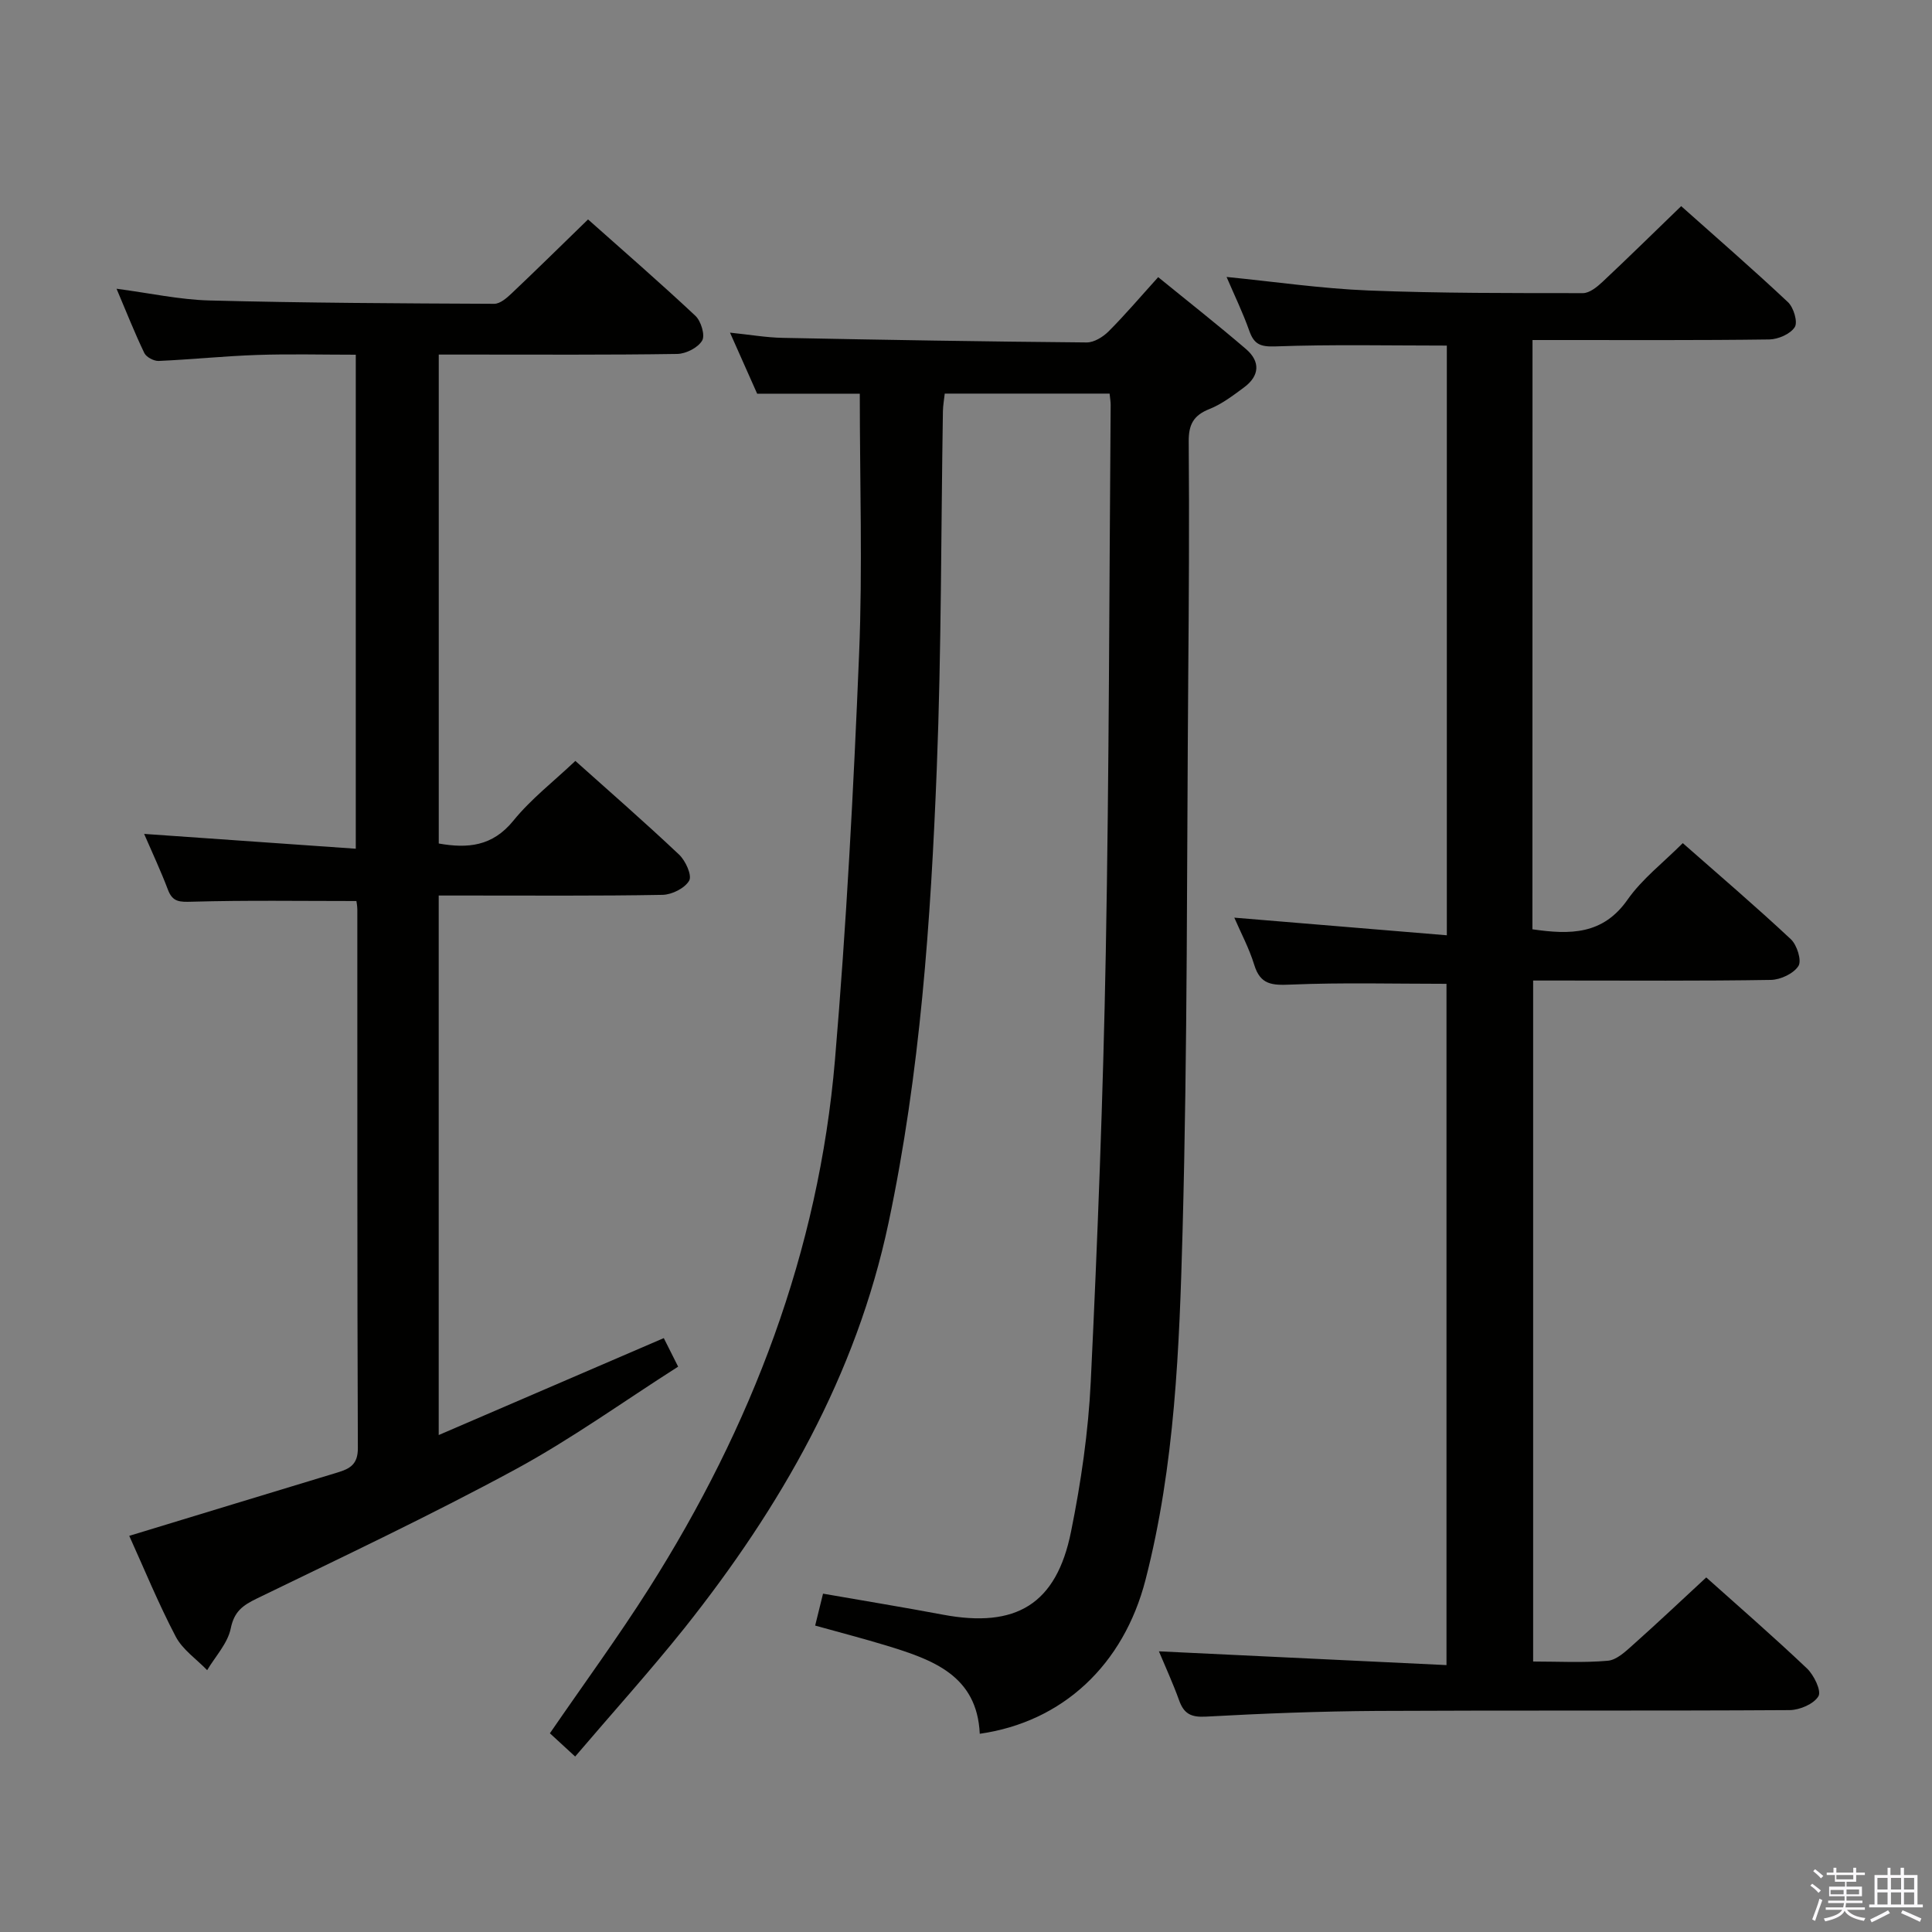 <svg enable-background="new 0 0 400 400" viewBox="0 0 400 400" xmlns="http://www.w3.org/2000/svg"><rect x="0" y="0" width="400" height="400" fill="#808080" stroke="none"/><path d="m374.8 390.4.4-.4c.7.5 1.3 1 1.8 1.4l-.5.5c-.5-.6-1.1-1.1-1.7-1.5zm1 7.3-.6-.3c.5-1.4 1.1-2.8 1.5-4.3.2.1.4.2.6.3-.5 1.3-1 2.8-1.5 4.3zm-.4-10.3.4-.4c.4.3 1 .8 1.7 1.4l-.5.5c-.4-.5-1-1-1.6-1.5zm2.5.3h1.7v-1h.6v1h3.5v-1h.6v1h1.8v.5h-1.8v1.4h-2v1h3.2v2h-3.2v.9h3.3v.5h-3.4c0 .3-.1.6-.1.9h4v.5h-3.7c.7.9 1.9 1.5 3.8 1.7-.1.2-.2.4-.3.6-2.1-.4-3.5-1.1-4-2.1-.4 1-1.8 1.7-4 2.2-.1-.2-.2-.4-.3-.6 2.1-.4 3.4-1 3.8-1.8h-3.4v-.5h3.6c.1-.3.1-.6.2-.9h-3.3v-.5h3.4c0-.3 0-.6 0-.9h-3.2v-2h3.3v-1h-2.1v-1.4h-1.7v-.5zm1.1 3.5v1h2.7c0-.3 0-.4 0-.4 0-.2 0-.2 0-.2 0-.1 0-.2 0-.3h-2.7zm1.2-3v.9h3.5v-.9zm4.7 3h-2.6v.6.4h2.6z" fill="#fbfafc"/><path d="m393.6 386.7h.6v1.5h2.8v6.1h1.1v.6h-11.1v-.6h1.1v-6.1h2.7v-1.5h.6v1.5h2.1v-1.5zm-2.7 8.8.4.6c-1.2.6-2.5 1.3-3.8 1.9-.1-.2-.2-.4-.3-.6 1.2-.6 2.5-1.2 3.7-1.9zm-2.2-6.7v2.4h2.1v-2.4zm0 3v2.5h2.1v-2.5zm2.8-3v2.4h2.1v-2.4zm0 3v2.5h2.1v-2.5zm6 6.1c-1.4-.7-2.7-1.3-3.9-1.8l.3-.6c1.5.6 2.7 1.2 3.9 1.7zm-1.2-9.1h-2.1v2.4h2.1zm-2.1 3v2.5h2.1v-2.5z" fill="#fbfafc"/><g fill="#010100"><path d="m119.08 363.67c-2.23-2.06-3.81-3.5-5.23-4.81 7.05-10.27 14.13-19.93 20.53-30.02 21.22-33.48 35.12-69.71 38.49-109.39 2.37-27.98 3.85-56.06 5-84.12.73-17.77.14-35.6.14-53.82-6.33 0-13.37 0-21.25 0-1.59-3.58-3.45-7.75-5.62-12.64 4.13.42 7.52 1.02 10.92 1.08 20.97.42 41.94.77 62.92.95 1.53.01 3.38-1.13 4.54-2.29 3.4-3.4 6.52-7.08 10.27-11.23 6.17 5.03 12.29 9.83 18.18 14.89 3.01 2.58 2.83 5.55-.41 7.94-2.26 1.67-4.58 3.45-7.15 4.47-3.3 1.31-4.33 3.2-4.3 6.73.14 16.33.03 32.66-.1 48.99-.3 38.14-.14 76.29-1.17 114.42-.66 24.21-1.57 48.55-7.67 72.25-4.53 17.61-17.14 29.44-34.32 31.89-.55-12.11-9.79-15.34-19.25-18.24-4.75-1.45-9.56-2.69-14.83-4.16.55-2.22 1.08-4.37 1.63-6.61 8.5 1.48 16.68 2.82 24.82 4.35 15.14 2.84 23.49-2.15 26.52-17.16 2.07-10.23 3.59-20.68 4.09-31.09 1.42-29.58 2.56-59.18 3.11-88.78.7-37.8.71-75.62 1.01-113.43.01-.65-.12-1.31-.22-2.35-11.27 0-22.51 0-34.13 0-.12 1.15-.36 2.41-.38 3.68-.4 24.64-.3 49.31-1.27 73.93-1.24 31.56-3.43 63.09-9.99 94.08-6.69 31.61-22.35 58.86-42.22 83.86-7.25 9.06-15.04 17.69-22.66 26.63z"/><path d="m317.27 192.4c7.83 1.14 14.6 1.15 19.7-6.14 3-4.28 7.35-7.62 11.43-11.7 7.57 6.66 15.13 13.12 22.38 19.9 1.27 1.19 2.28 4.41 1.57 5.53-1 1.58-3.7 2.85-5.7 2.89-14.49.24-28.99.13-43.48.13-1.81 0-3.61 0-5.75 0v140.99c5.25 0 10.39.29 15.46-.16 1.83-.16 3.67-1.91 5.2-3.28 5.09-4.53 10.03-9.21 15.18-13.97 6.56 5.87 13.85 12.2 20.85 18.84 1.45 1.38 3.03 4.64 2.38 5.75-.95 1.61-3.87 2.86-5.96 2.88-28.49.18-56.98.02-85.47.17-11.81.07-23.62.53-35.41 1.18-3.08.17-4.54-.61-5.53-3.38-1.28-3.56-2.87-7-4.18-10.14 19.82.95 39.47 1.89 59.54 2.85 0-47.77 0-94.47 0-141.05-10.83 0-21.56-.29-32.26.16-3.82.16-6.27.07-7.54-4.08-1.06-3.46-2.81-6.71-4.13-9.78 14.55 1.21 29.08 2.41 44 3.65 0-41.82 0-82.2 0-122.09-11.99 0-23.75-.26-35.49.17-3.15.11-4.43-.45-5.42-3.26-1.32-3.74-3.07-7.33-4.69-11.12 9.99.99 19.65 2.41 29.34 2.8 14.8.59 29.63.54 44.44.55 1.36 0 2.93-1.28 4.05-2.33 5.34-5.01 10.57-10.15 16.29-15.68 7.14 6.37 14.76 12.97 22.1 19.87 1.18 1.1 2.08 4.11 1.42 5.17-.9 1.43-3.43 2.53-5.28 2.56-14.49.2-28.99.11-43.48.12-1.78 0-3.57 0-5.54 0-.02 40.97-.02 81.26-.02 122z"/><path d="m119.12 157.54c6.94 6.21 14.34 12.66 21.47 19.39 1.34 1.26 2.72 4.29 2.1 5.39-.89 1.57-3.58 2.92-5.53 2.95-13.49.25-26.99.13-40.49.14-1.81 0-3.62 0-5.84 0v111.7c15.79-6.8 30.94-13.32 46.6-20.07.76 1.52 1.62 3.22 2.97 5.91-11.32 7.21-22.13 15.01-33.76 21.31-17.51 9.48-35.55 18-53.47 26.7-2.92 1.42-4.68 2.67-5.4 6.2-.63 3.08-3.18 5.77-4.88 8.63-2.22-2.3-5.1-4.25-6.52-6.97-3.61-6.89-6.56-14.11-9.61-20.84 14.61-4.45 28.87-8.8 43.13-13.12 2.54-.77 4.22-1.67 4.2-5.04-.15-37.16-.09-74.32-.11-111.47 0-.8-.17-1.6-.19-1.8-11.54 0-22.81-.18-34.06.14-2.53.07-3.99.09-4.96-2.48-1.46-3.86-3.22-7.61-4.93-11.56 14.64 1.03 29.03 2.04 43.82 3.07 0-34.58 0-68.14 0-102.28-6.85 0-13.65-.18-20.43.05-6.8.23-13.58.94-20.38 1.24-1 .04-2.56-.79-2.97-1.64-2-4.16-3.7-8.47-5.75-13.31 6.85.9 13.04 2.27 19.25 2.43 19.64.51 39.29.6 58.94.69 1.21.01 2.6-1.2 3.61-2.16 5.19-4.91 10.28-9.93 15.82-15.31 7.27 6.47 14.88 13.07 22.23 19.96 1.16 1.09 2.05 4.03 1.39 5.13-.87 1.47-3.35 2.73-5.16 2.76-14.33.22-28.66.13-42.99.13-1.98 0-3.96 0-6.38 0v101.23c5.98 1.05 11.11.62 15.45-4.73 3.64-4.49 8.34-8.11 12.83-12.37z"/></g></svg>